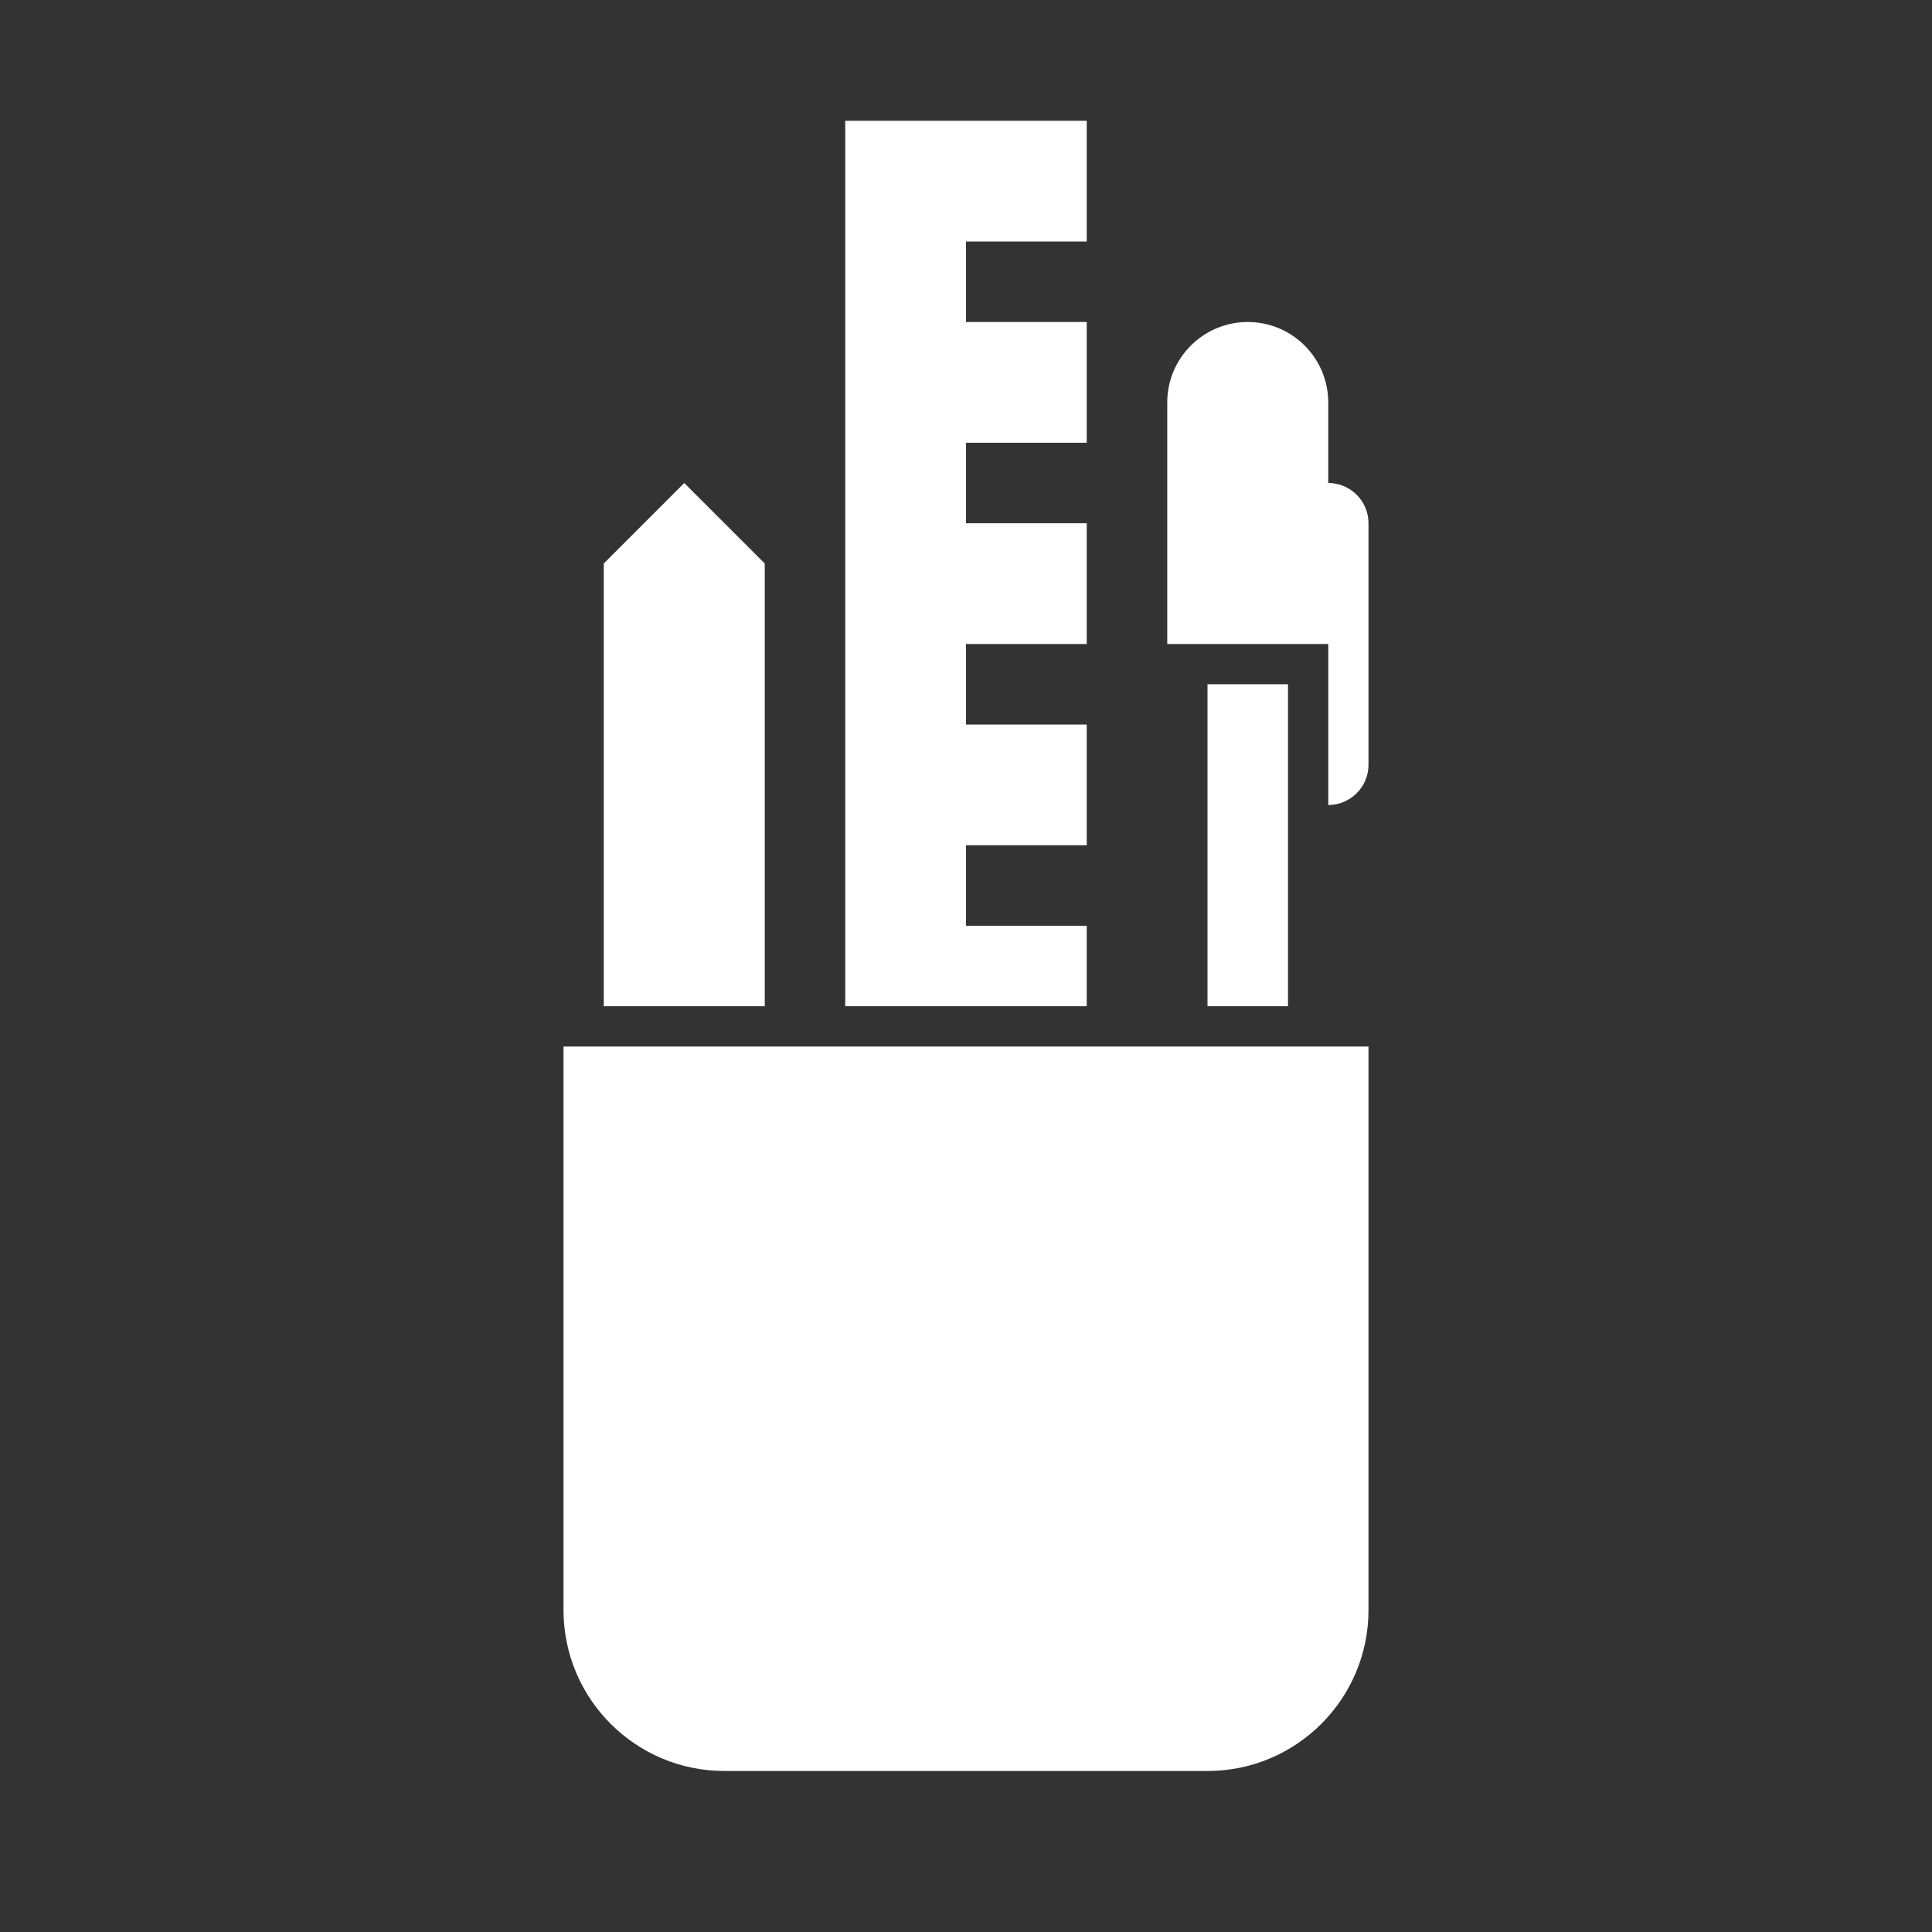 <svg fill="currentColor" stroke="none" viewBox="0 0 48 48"  xmlns="http://www.w3.org/2000/svg">
<path fill-rule="evenodd" clip-rule="evenodd" d="M48 0H0V48H48V0ZM21 3H27V6H24V8H27V11H24V13H27V16H24V18H27V21H24V23H27V25H21V3ZM34 26V40C34 42.209 32.209 44 30 44H18C15.791 44 14 42.209 14 40V26H34ZM31 8C29.895 8 29 8.895 29 10V16H33V20C33.552 20 34 19.552 34 19V13C34 12.448 33.552 12 33 12V10C33 8.895 32.105 8 31 8ZM15 14L17 12L19 14V25H15V14ZM32 17H30V25H32V17Z" fill="#333333"/>
</svg>
